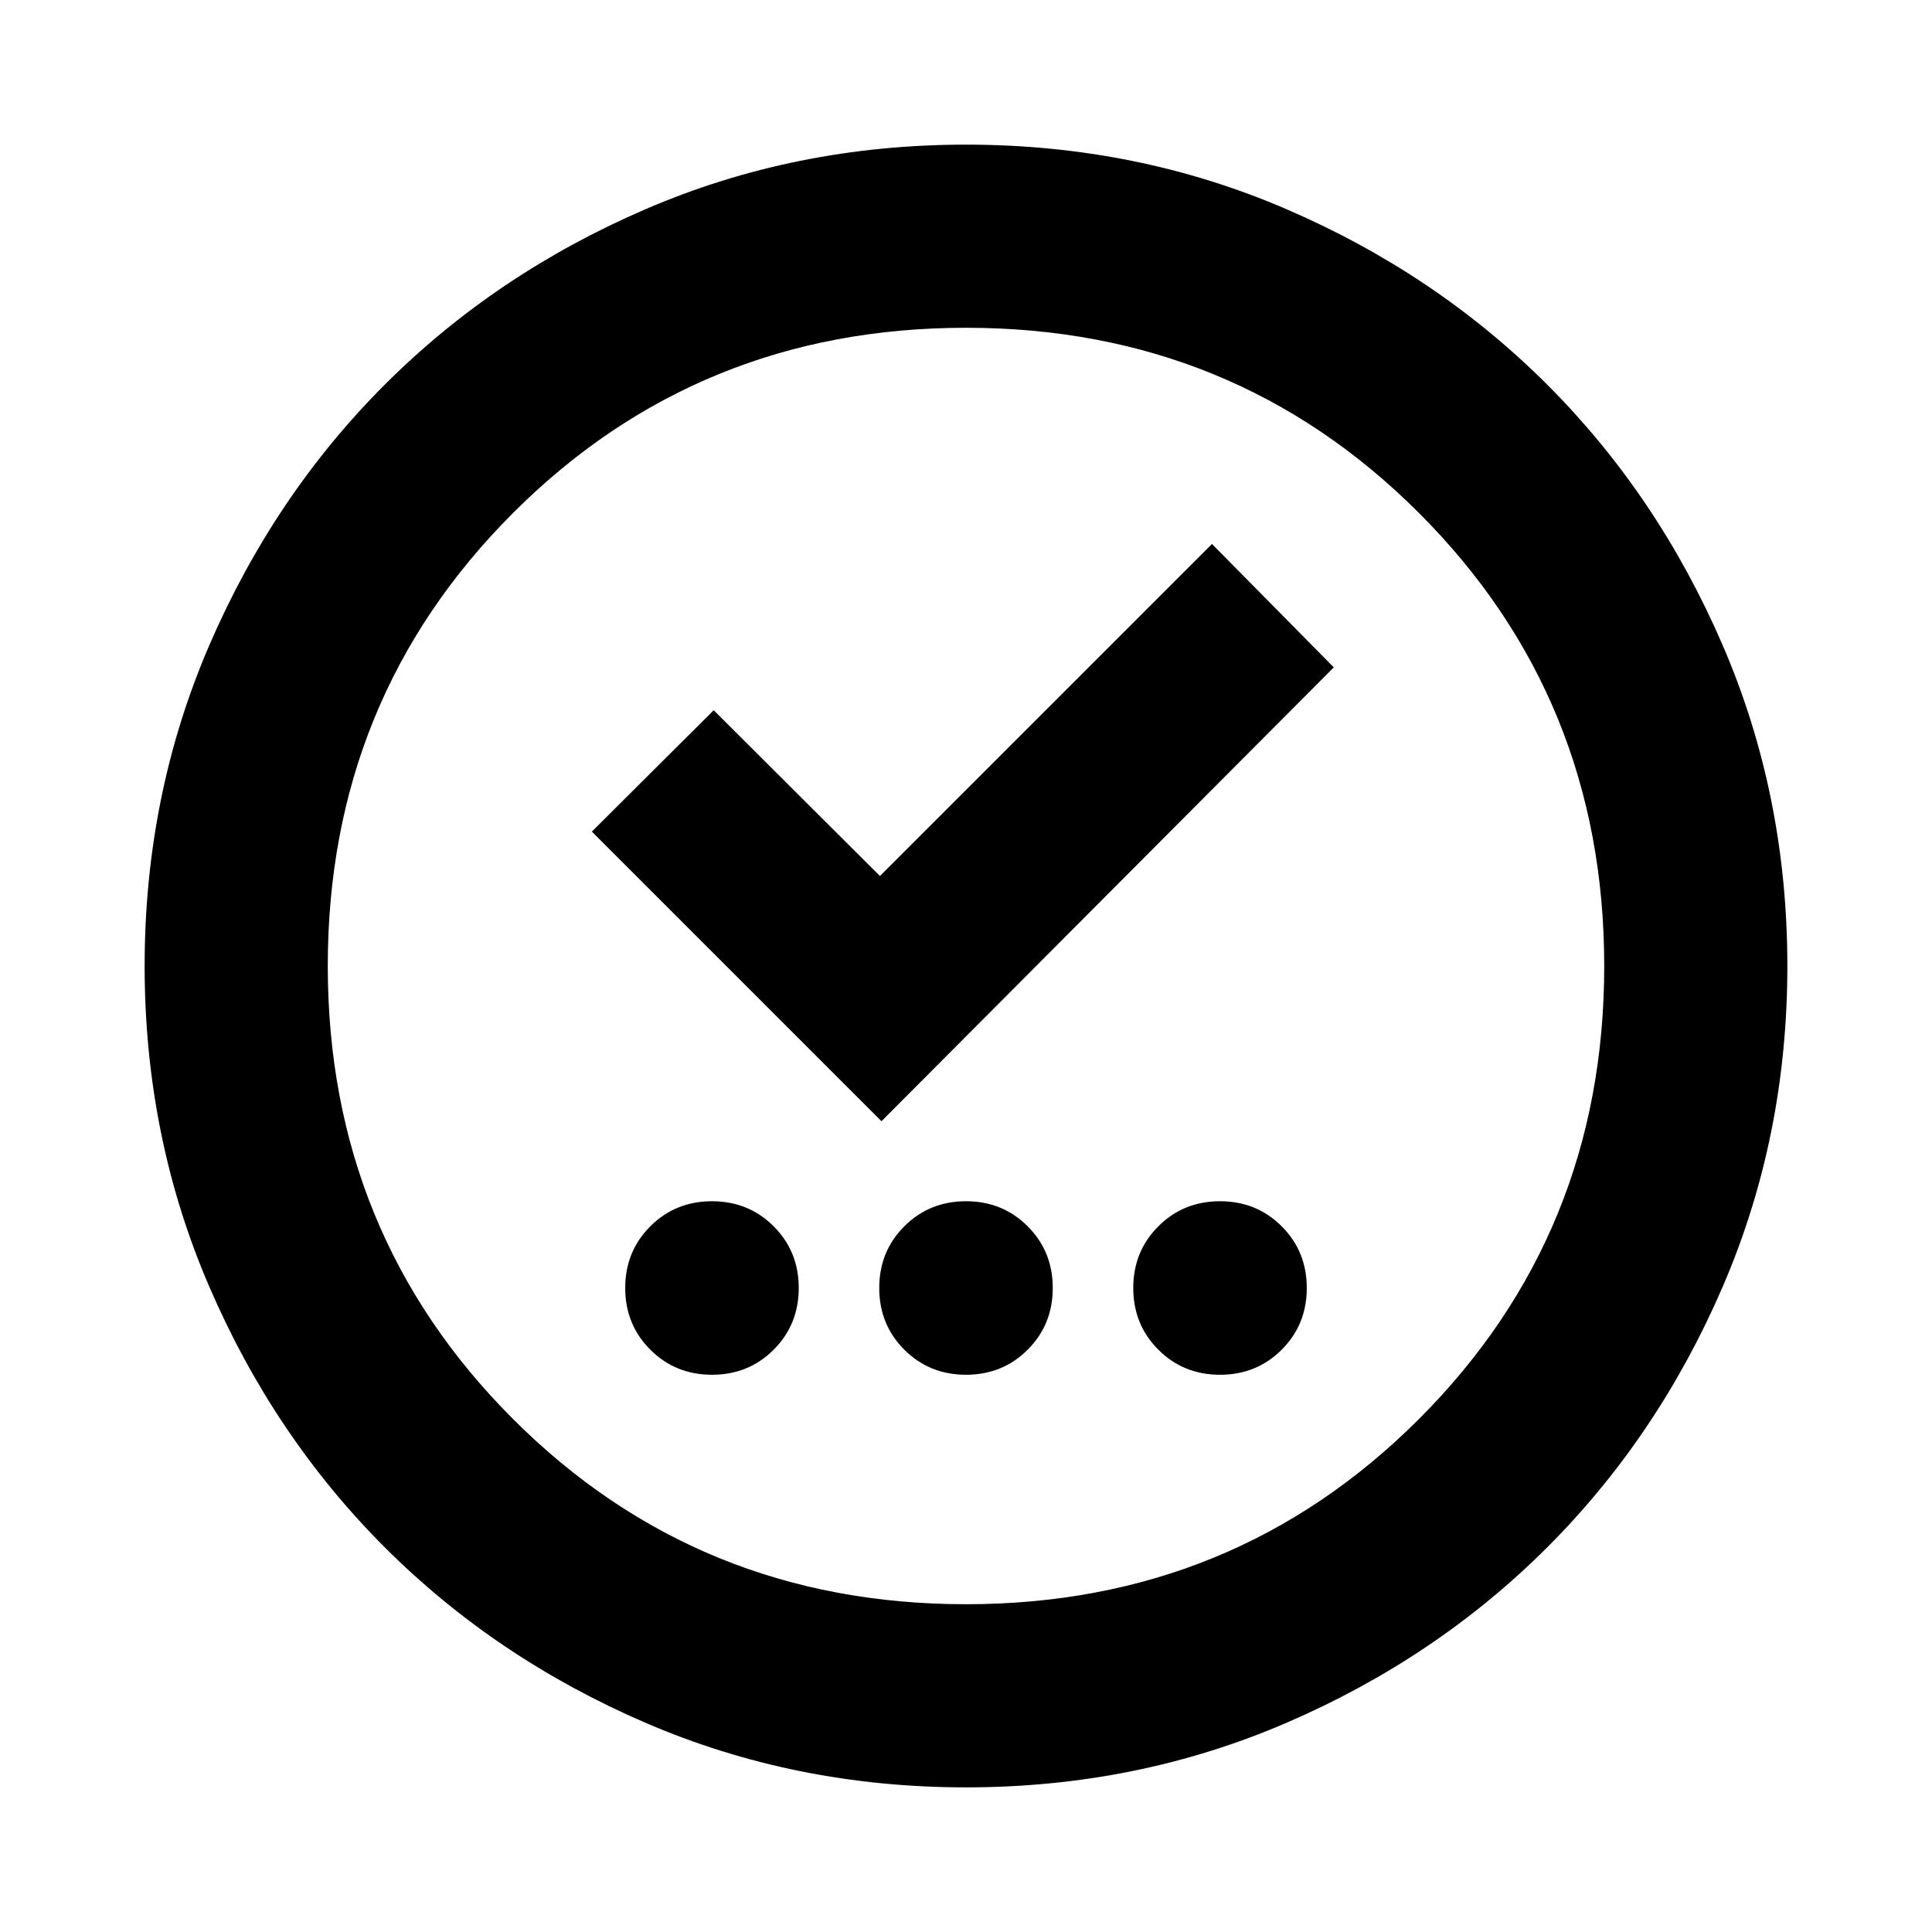<svg xmlns="http://www.w3.org/2000/svg" height="24" viewBox="0 -960 960 960" width="24"><path d="M353.78-276.89q18.2 0 30.65-12.46 12.46-12.45 12.46-30.65t-12.46-30.65q-12.45-12.46-30.65-12.46-18.19 0-30.65 12.46-12.46 12.45-12.46 30.65t12.46 30.65q12.46 12.46 30.65 12.46Zm126.22 0q18.2 0 30.65-12.46 12.46-12.45 12.46-30.65t-12.46-30.65Q498.2-363.11 480-363.11t-30.65 12.46Q436.89-338.2 436.89-320t12.46 30.65q12.45 12.46 30.65 12.46Zm126.22 0q18.19 0 30.65-12.46 12.46-12.45 12.46-30.65t-12.46-30.65q-12.46-12.46-30.65-12.46-18.2 0-30.65 12.46-12.46 12.45-12.46 30.65t12.46 30.65q12.45 12.46 30.65 12.46ZM438-402.87l224.76-225.52-60.54-61.31-164.98 164.98-82.61-82.37-60.54 60.31L438-402.87Zm42 331q-84.91 0-159.34-32.12-74.44-32.12-129.5-87.17-55.05-55.06-87.17-129.5Q71.87-395.09 71.87-480t32.12-159.34q32.12-74.44 87.17-129.5 55.06-55.05 129.5-87.17 74.43-32.12 159.34-32.12t159.34 32.12q74.44 32.12 129.5 87.17 55.05 55.06 87.17 129.5 32.12 74.43 32.12 159.34t-32.12 159.34q-32.12 74.44-87.17 129.5-55.06 55.05-129.5 87.17Q564.91-71.87 480-71.87Zm0-91q133.04 0 225.09-92.04 92.04-92.05 92.04-225.09 0-133.04-92.04-225.09-92.05-92.04-225.09-92.04-133.04 0-225.09 92.04-92.04 92.05-92.04 225.09 0 133.04 92.04 225.09 92.05 92.04 225.09 92.04ZM480-480Z"/></svg>